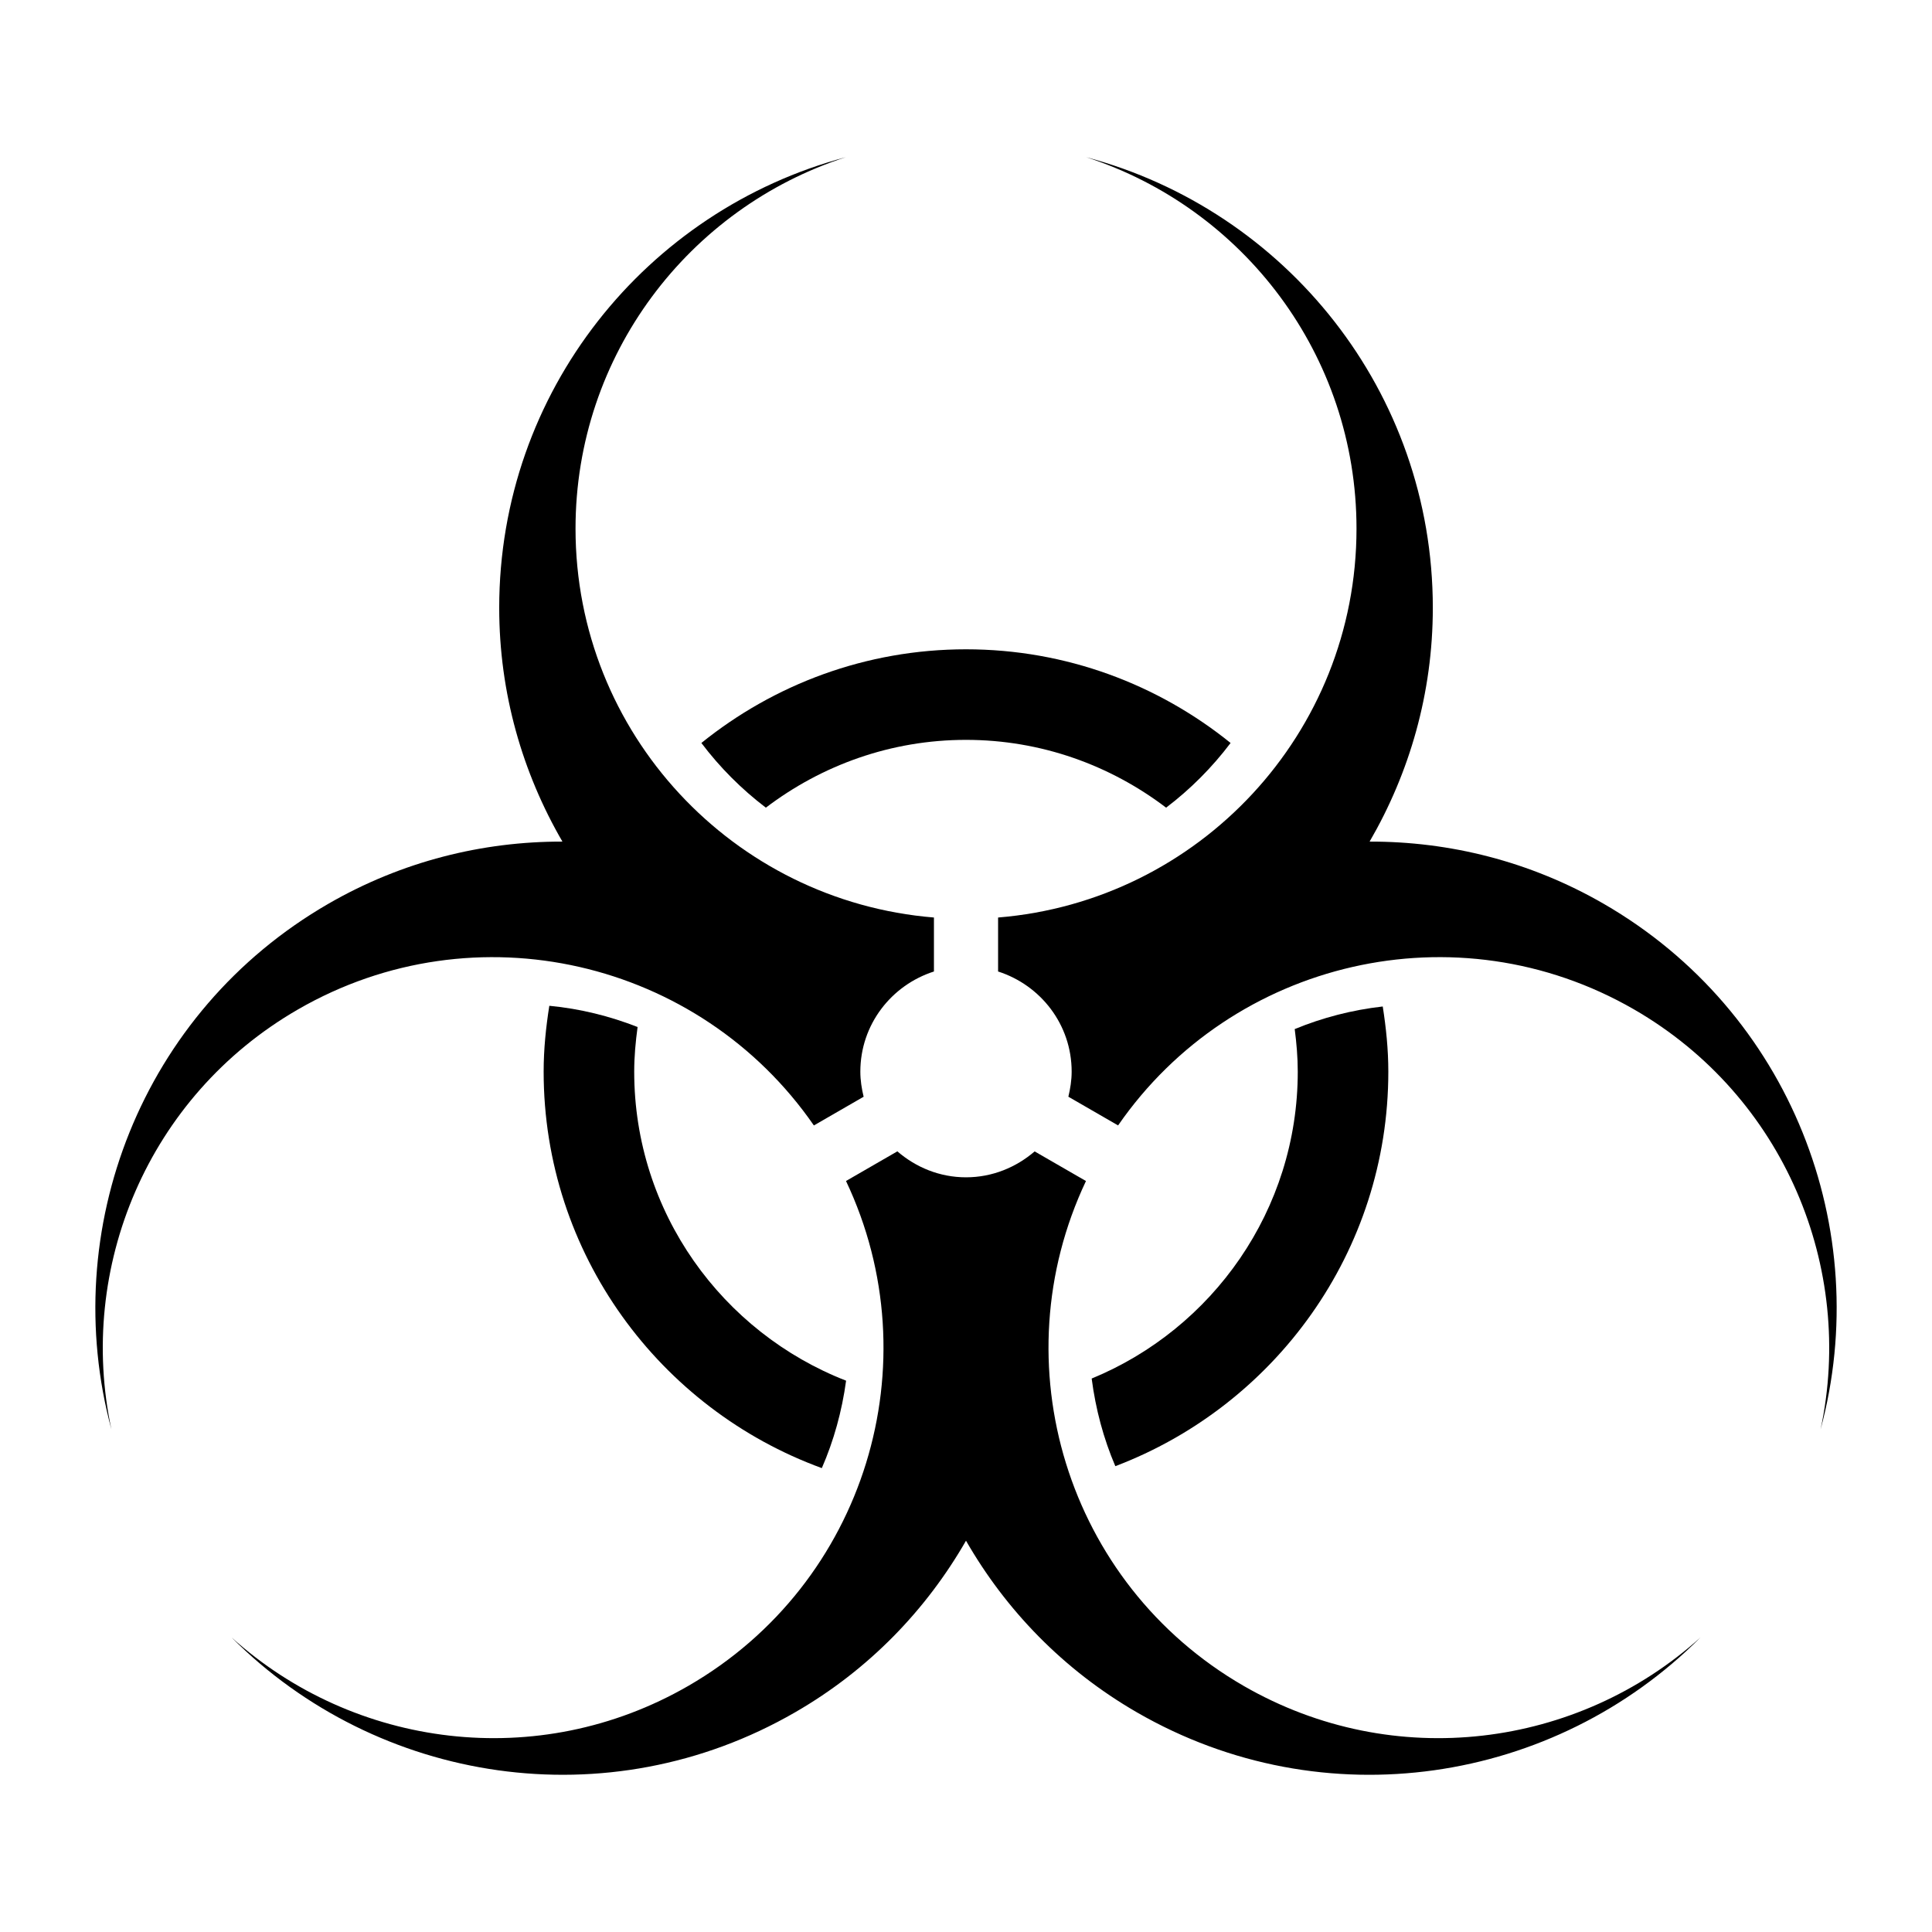 <?xml version="1.0" encoding="UTF-8"?>
<!-- Generated by phantom_svg. -->
<svg width="64px" height="64px" viewBox="0 0 64 64" preserveAspectRatio="none" xmlns="http://www.w3.org/2000/svg" xmlns:xlink="http://www.w3.org/1999/xlink" version="1.1">
  <g>
    <g>
      <path d='M32,21.509c-3.317,0-6.365,1.166-8.766,3.103
			c0.611,0.809,1.329,1.529,2.136,2.143C27.216,25.352,29.509,24.509,32,24.509
			s4.783,0.843,6.629,2.246c0.808-0.614,1.525-1.334,2.136-2.143
			C38.364,22.675,35.317,21.509,32,21.509z'/>
    </g>
    <g>
      <path d='M45.99,35.5c0-0.736-0.074-1.454-0.185-2.159
			c-1.021,0.116-1.999,0.371-2.916,0.749c0.06,0.463,0.101,0.932,0.101,1.41
			c0,4.586-2.826,8.521-6.827,10.166c0.132,1.017,0.394,1.993,0.784,2.903
			C42.224,46.565,45.99,41.471,45.99,35.5z'/>
    </g>
    <g>
      <path d='M18.197,33.318c-0.113,0.713-0.188,1.438-0.188,2.182
			c0,6.035,3.849,11.175,9.215,13.133c0.396-0.908,0.666-1.882,0.804-2.896
			c-4.101-1.598-7.019-5.578-7.019-10.236c0-0.503,0.046-0.995,0.112-1.48
			C20.199,33.66,19.22,33.415,18.197,33.318z'/>
    </g>
    <g>
      <path d='M53.124,29.939c-2.447-1.413-5.118-2.066-7.754-2.06
			c1.323-2.279,2.094-4.919,2.094-7.745c0-7.161-4.876-13.168-11.483-14.927
			c5.195,1.679,8.955,6.551,8.955,12.305c0,6.785-5.227,12.34-11.873,12.882v1.788
			C34.473,32.634,35.5,33.94,35.5,35.5c0,0.287-0.045,0.562-0.109,0.83l1.647,0.951
			c3.792-5.484,11.217-7.234,17.093-3.842c4.983,2.878,7.321,8.569,6.179,13.908
			C62.091,40.746,59.327,33.52,53.124,29.939z'/>
      <path d='M30.938,32.182v-1.788c-6.646-0.542-11.873-6.097-11.873-12.882
			c0-5.754,3.76-10.626,8.955-12.305c-6.608,1.758-11.483,7.766-11.483,14.927
			c0,2.826,0.77,5.465,2.094,7.745c-2.636-0.006-5.308,0.647-7.754,2.06
			C4.674,33.52,1.91,40.746,3.69,47.348c-1.143-5.339,1.196-11.03,6.179-13.908
			c5.876-3.393,13.3-1.643,17.092,3.842l1.648-0.951
			C28.544,36.062,28.5,35.788,28.5,35.5C28.5,33.94,29.528,32.634,30.938,32.182z'/>
      <path d='M29.726,38.14l-1.701,0.982c2.854,6.026,0.656,13.33-5.22,16.723
			c-4.983,2.878-11.082,2.056-15.134-1.603c4.827,4.843,12.467,6.062,18.669,2.48
			C28.787,55.311,30.688,53.323,32,51.038c1.312,2.285,3.214,4.272,5.66,5.685
			c6.202,3.581,13.842,2.362,18.669-2.48c-4.053,3.659-10.15,4.479-15.134,1.603
			c-5.876-3.393-8.073-10.696-5.221-16.723l-1.7-0.981
			C33.661,38.669,32.873,39,32,39C31.127,39,30.339,38.669,29.726,38.14z'/>
    </g>
  </g>
</svg>
